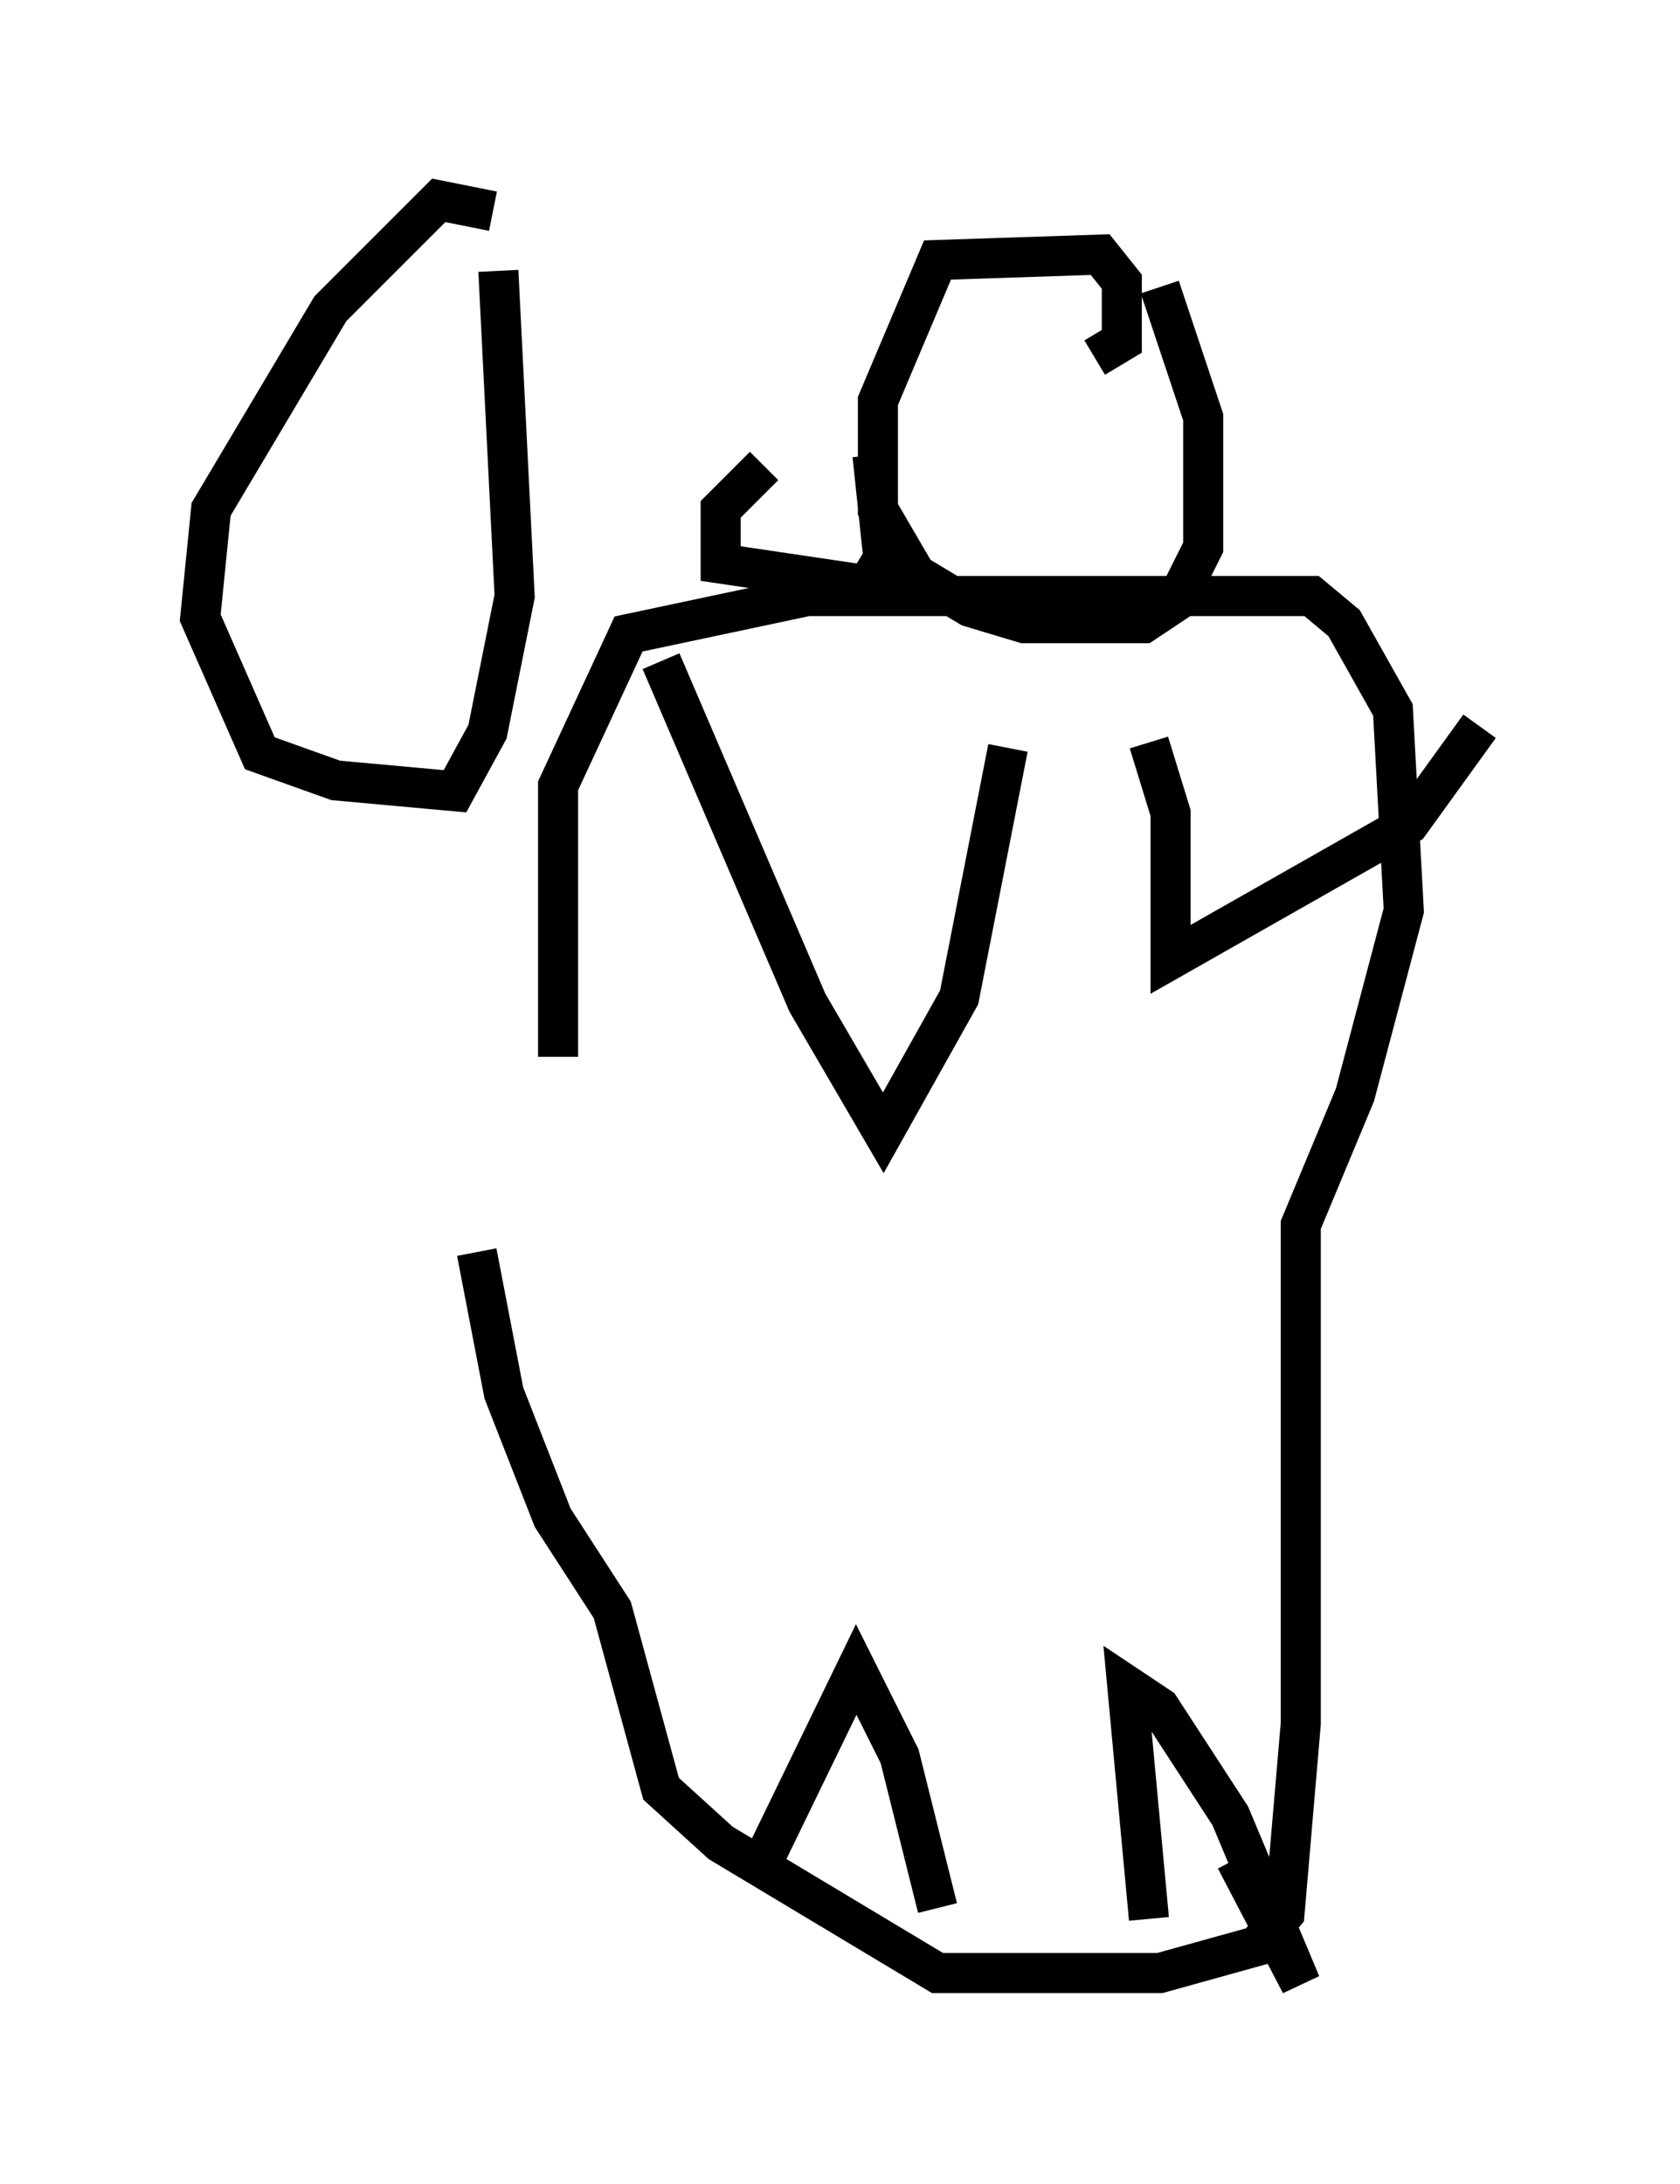 <?xml version="1.0" encoding="utf-8" ?>
<svg baseProfile="full" height="54.519" version="1.1" width="41.935" xmlns="http://www.w3.org/2000/svg" xmlns:ev="http://www.w3.org/2001/xml-events" xmlns:xlink="http://www.w3.org/1999/xlink"><defs /><rect fill="white" height="54.519" width="41.935" x="0" y="0" /><path d="M12.848, 32.605 m1.083, -6.225 l0.0, -6.766 1.759, -3.789 l4.465, -0.947 12.584, 0.0 l0.812, 0.677 1.218, 2.165 l0.271, 5.007 -1.218, 4.601 l-1.353, 3.248 0.0, 12.449 l-0.406, 4.736 -0.677, 0.812 l-2.436, 0.677 -5.548, 0.0 l-5.413, -3.248 -1.488, -1.353 l-1.218, -4.465 -1.488, -2.3 l-1.218, -3.112 -0.677, -3.518 m7.172, 15.155 l2.3, -4.736 1.083, 2.165 l0.947, 3.789 m5.277, 0.271 l-0.541, -5.819 0.812, 0.541 l1.759, 2.706 1.759, 4.195 l-1.624, -3.112 m-14.344, -29.905 l3.654, 8.525 1.894, 3.248 l1.894, -3.383 1.218, -6.225 m3.518, -0.135 l0.541, 1.759 0.0, 3.654 l5.954, -3.383 1.759, -2.436 m-24.492, -11.367 l0.406, 8.119 -0.677, 3.383 l-0.812, 1.488 -2.977, -0.271 l-1.894, -0.677 -1.488, -3.383 l0.271, -2.706 2.977, -5.007 l2.706, -2.706 1.353, 0.271 m15.02, 3.654 l0.677, -0.406 0.0, -1.488 l-0.541, -0.677 -4.059, 0.135 l-1.488, 3.518 0.0, 2.706 l0.947, 1.624 1.353, 0.812 l1.353, 0.406 2.977, 0.0 l0.812, -0.541 0.677, -1.353 l0.0, -3.248 -1.083, -3.248 m-9.878, 4.465 l-1.083, 1.083 0.0, 1.353 l3.654, 0.541 0.406, -0.677 l-0.271, -2.571 " fill="none" stroke="black" stroke-width="1" /></svg>